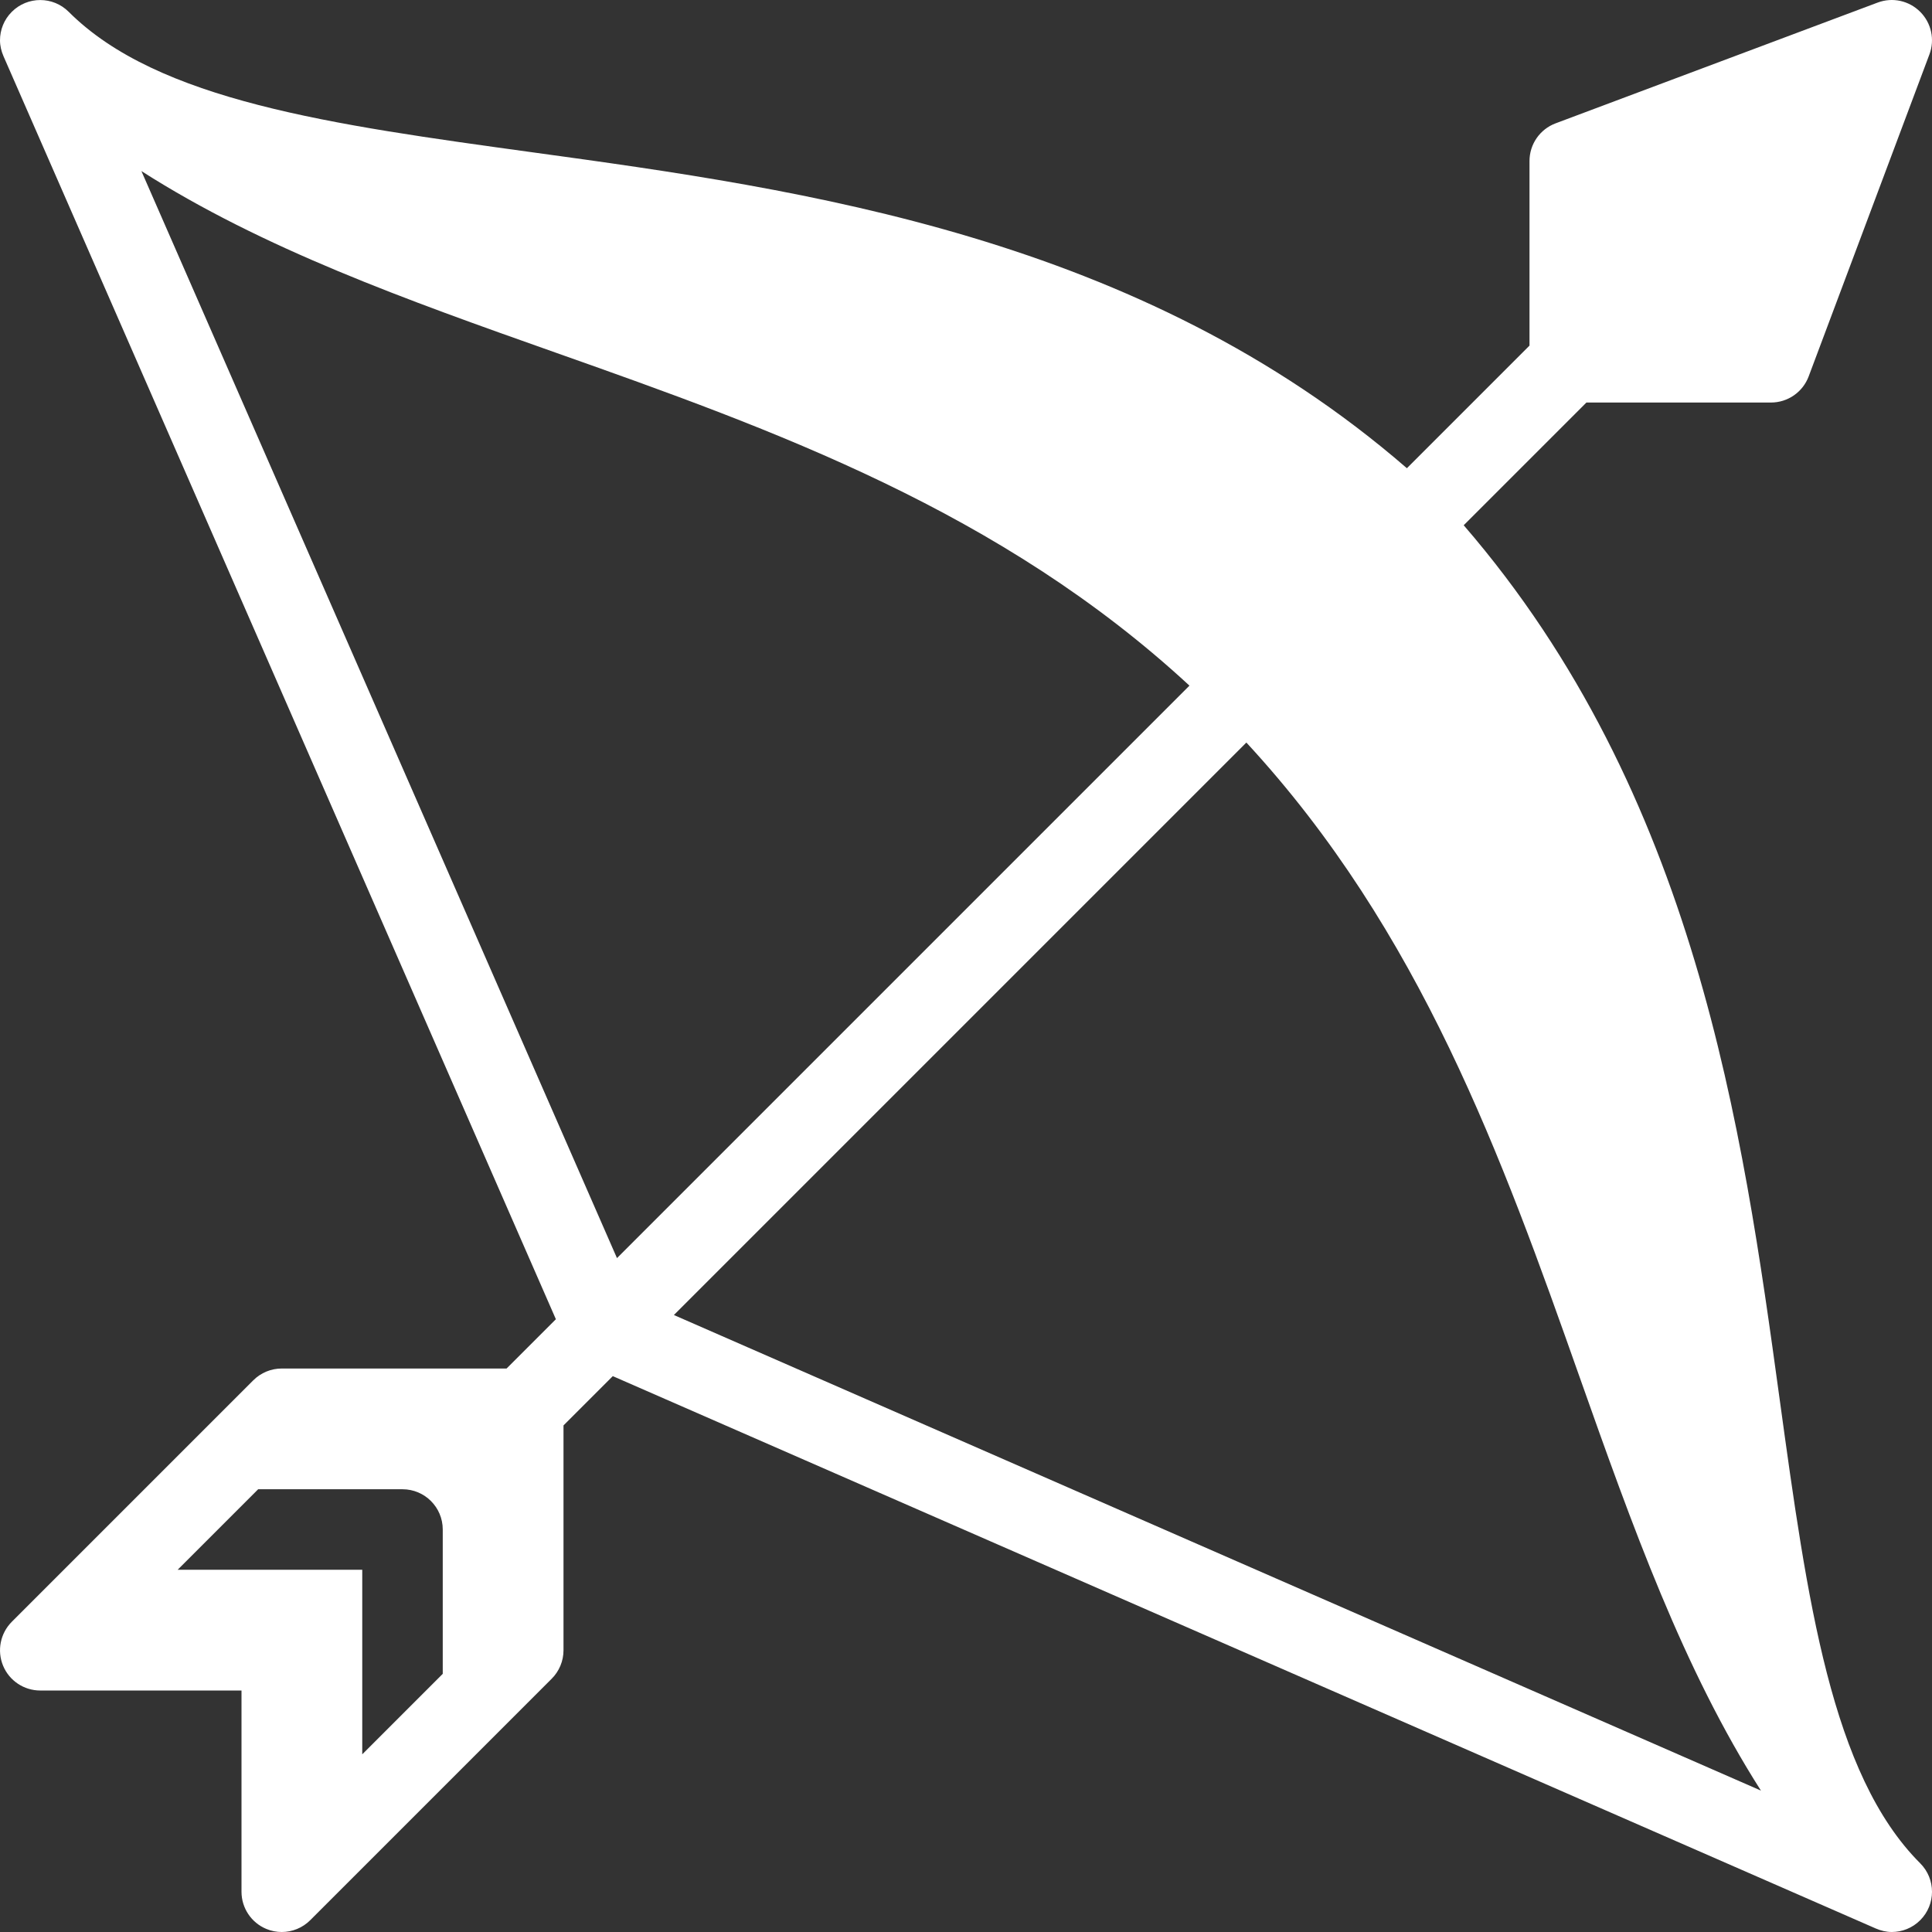 <?xml version="1.0"?>
<svg xmlns="http://www.w3.org/2000/svg" xmlns:xlink="http://www.w3.org/1999/xlink" xmlns:svgjs="http://svgjs.com/svgjs" version="1.1" width="512" height="512" x="0" y="0" viewBox="0 0 512 512" style="enable-background:new 0 0 512 512" xml:space="preserve" class=""><rect x="0" y="0" width="512" height="512" fill="#333333" stroke="none"/><g>
<g xmlns="http://www.w3.org/2000/svg">
	<g>
		<path d="M508.875,493.792c-23.583-23.583-29.917-69.644-37.25-122.987c-9.845-71.755-22.178-160.343-83.729-231.61l32.521-32.52    h48.917c4.438,0,8.417-2.76,9.979-6.917l32-85.331c1.479-3.917,0.521-8.333-2.438-11.291c-2.958-2.958-7.333-3.937-11.292-2.448    L412.25,32.687c-4.167,1.563-6.917,5.542-6.917,9.989v48.916l-32.492,32.491c-70.917-61.465-159.729-73.832-231.654-83.709    C87.854,33.042,41.792,26.708,18.208,3.136c-4.167-4.167-10.917-4.167-15.083,0C1.042,5.219,0,7.948,0,10.678    c0,1.457,0.346,2.893,0.94,4.251l146.374,334.678L134.25,362.67H74.667c-2.833,0-5.542,1.125-7.542,3.125l-64,63.999    c-3.042,3.052-3.958,7.635-2.313,11.625s5.542,6.583,9.854,6.583H64v53.332c0,4.312,2.604,8.208,6.583,9.854    c1.313,0.552,2.708,0.813,4.083,0.813c2.771,0,5.5-1.083,7.542-3.125l64-63.999c2-2,3.125-4.708,3.125-7.542v-59.582    l13.063-13.062c47.052,20.578,334.688,146.373,334.688,146.373c1.365,0.594,2.797,0.936,4.25,0.936    c2.729,0,5.458-1.042,7.542-3.125c2.083-2.083,3.125-4.812,3.125-7.542C512,498.604,510.958,495.875,508.875,493.792z     M117.333,443.583L96,464.917V416H47.083l21.333-21.333h38.25c5.896,0,10.667,4.771,10.667,10.667V443.583z M37.474,45.336    c32.203,20.561,70.09,34.087,109.651,48.07c58.176,20.557,118.109,42.089,168.092,88.293L163.505,333.411L37.474,45.336z     M178.589,348.495l151.712-151.712c46.204,49.983,67.736,109.905,88.283,168.072c13.991,39.57,27.521,77.465,48.083,109.673    L178.589,348.495z" fill="#ffffff" data-original="#000000" style=""/>
	</g>
</g>
<g xmlns="http://www.w3.org/2000/svg">
</g>
<g xmlns="http://www.w3.org/2000/svg">
</g>
<g xmlns="http://www.w3.org/2000/svg">
</g>
<g xmlns="http://www.w3.org/2000/svg">
</g>
<g xmlns="http://www.w3.org/2000/svg">
</g>
<g xmlns="http://www.w3.org/2000/svg">
</g>
<g xmlns="http://www.w3.org/2000/svg">
</g>
<g xmlns="http://www.w3.org/2000/svg">
</g>
<g xmlns="http://www.w3.org/2000/svg">
</g>
<g xmlns="http://www.w3.org/2000/svg">
</g>
<g xmlns="http://www.w3.org/2000/svg">
</g>
<g xmlns="http://www.w3.org/2000/svg">
</g>
<g xmlns="http://www.w3.org/2000/svg">
</g>
<g xmlns="http://www.w3.org/2000/svg">
</g>
<g xmlns="http://www.w3.org/2000/svg">
</g>
</g></svg>
